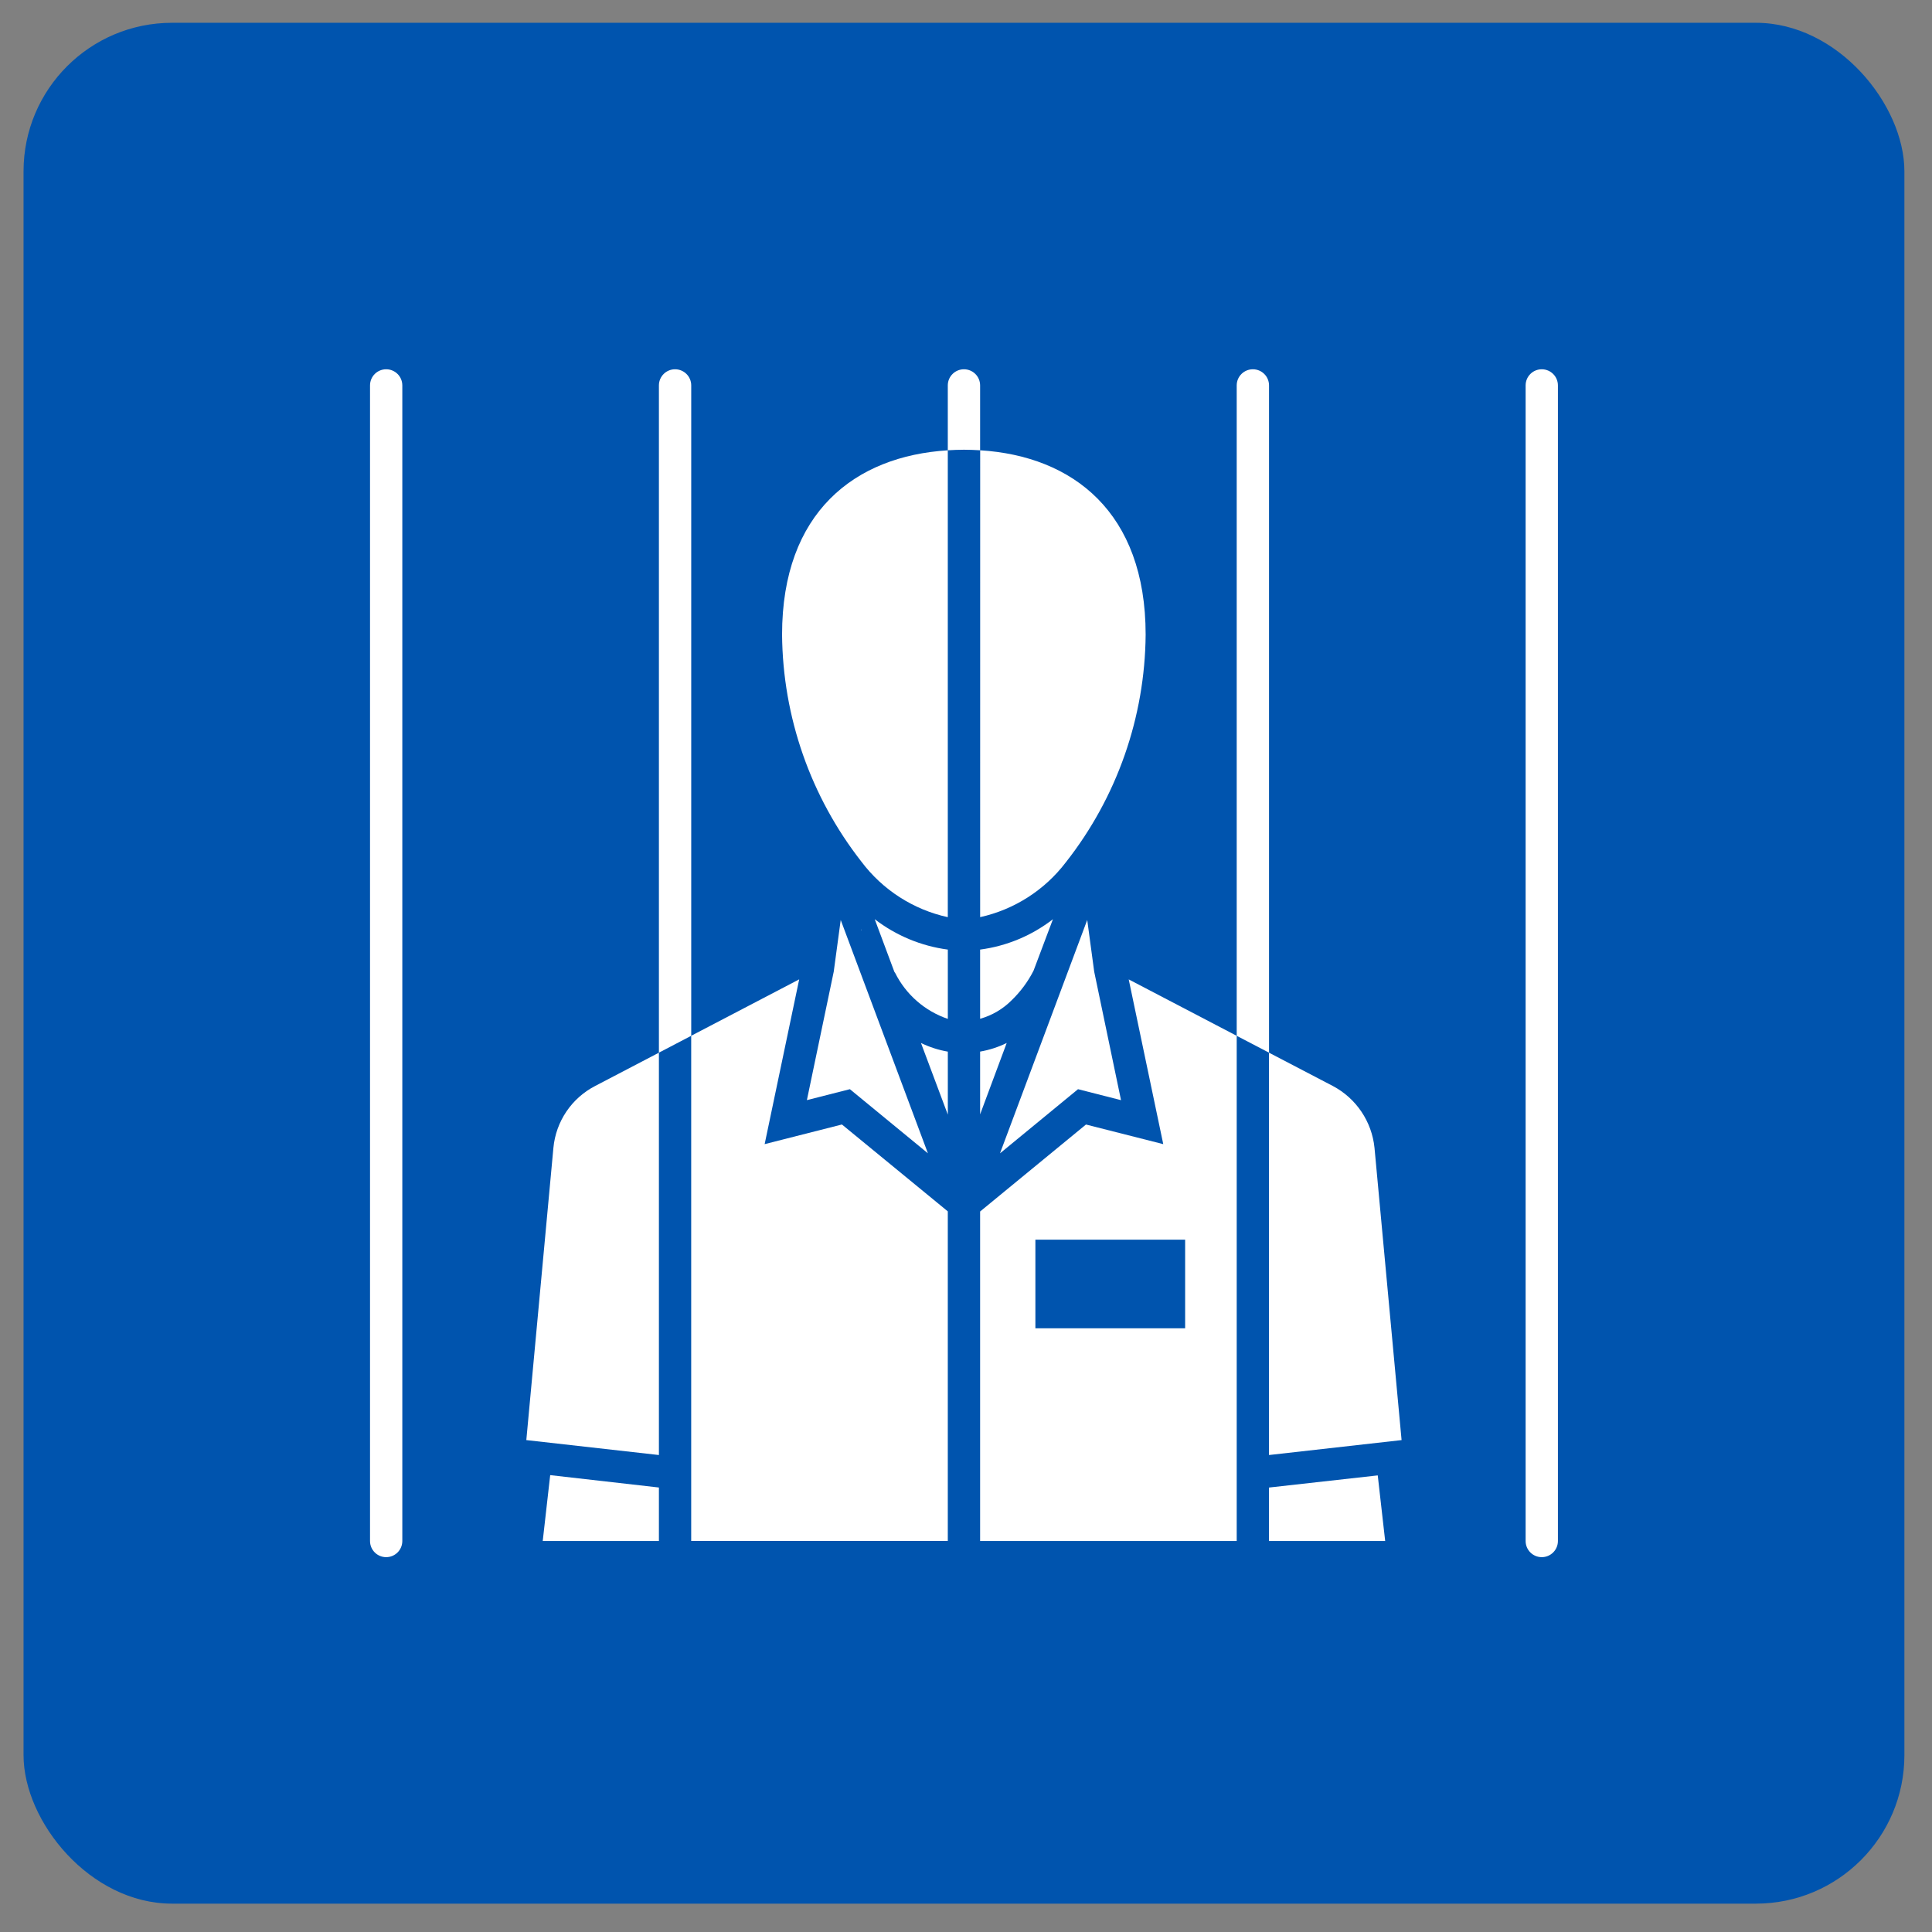 <svg width="59" height="59" viewBox="0 0 59 59" fill="none" xmlns="http://www.w3.org/2000/svg">
<rect x="0" y="0" width="59" height="59" fill="#808080" stroke="none"/>
<rect x="0.719" y="0.696" width="57.438" height="57.438" rx="4.535" fill="#0054AE"/>
<path d="M26.713 28.072L27.313 29.68V29.68C27.322 29.689 27.33 29.699 27.336 29.711C27.666 30.372 28.244 30.877 28.945 31.115V28.999C28.132 28.891 27.363 28.571 26.713 28.071L26.713 28.072Z" fill="white"/>
<path d="M30.895 30.545C31.166 30.283 31.392 29.978 31.563 29.642L32.155 28.071H32.155C31.509 28.572 30.741 28.892 29.931 28.999V31.112C30.296 31.009 30.628 30.814 30.895 30.545Z" fill="white"/>
<path d="M23.883 19.382C23.904 21.896 24.756 24.332 26.305 26.312C26.953 27.175 27.89 27.778 28.944 28.009V13.752C26.108 13.927 23.883 15.641 23.883 19.382L23.883 19.382Z" fill="white"/>
<path d="M32.549 26.333C34.109 24.35 34.966 21.905 34.986 19.381C34.986 15.641 32.762 13.927 29.933 13.751L29.932 28.008C30.975 27.777 31.902 27.183 32.549 26.333L32.549 26.333Z" fill="white"/>
<path d="M16.802 45.048L16.574 47.06H20.122V45.426L16.802 45.048Z" fill="white"/>
<path d="M42.301 47.06L42.074 45.056L38.753 45.427V47.06L42.301 47.06Z" fill="white"/>
<path d="M26.304 28.415L26.312 28.407L26.304 28.375V28.415Z" fill="white"/>
<path d="M25.711 34.34L23.351 34.94L24.406 29.908L24.102 30.067L21.108 31.631V47.059H28.944V36.993L25.711 34.34Z" fill="white"/>
<path d="M18.175 33.164C17.456 33.535 16.976 34.247 16.9 35.053L16.073 43.978L20.122 44.434V32.147L18.175 33.164Z" fill="white"/>
<path d="M34.773 30.068L34.469 29.909L35.524 34.94L33.164 34.341L29.931 36.997L29.931 47.06H37.767V31.632L34.773 30.068ZM36.192 40.563H31.619V37.858H36.192V40.563Z" fill="white"/>
<path d="M42.802 43.978L41.975 35.053C41.894 34.25 41.415 33.54 40.7 33.163L38.753 32.147V44.434L42.802 43.978Z" fill="white"/>
<path d="M25.461 29.672L24.641 33.596L25.954 33.262L28.337 35.22L25.674 28.094L25.461 29.672Z" fill="white"/>
<path d="M30.538 35.221L32.921 33.262L34.234 33.597L33.415 29.673L33.202 28.094L30.538 35.221Z" fill="white"/>
<path d="M30.743 31.851C30.486 31.977 30.213 32.065 29.931 32.114V34.031L30.743 31.851Z" fill="white"/>
<path d="M28.125 31.851L28.945 34.039V32.115C28.66 32.066 28.384 31.977 28.125 31.851Z" fill="white"/>
<path d="M11.793 11.277C11.52 11.277 11.3 11.497 11.3 11.77V47.06C11.3 47.332 11.52 47.553 11.793 47.553C12.065 47.553 12.286 47.332 12.286 47.06V11.77C12.286 11.497 12.065 11.277 11.793 11.277Z" fill="white"/>
<path d="M21.109 11.77C21.109 11.497 20.888 11.277 20.615 11.277C20.343 11.277 20.122 11.497 20.122 11.77V32.147L21.109 31.631L21.109 11.77Z" fill="white"/>
<path d="M29.931 13.751V11.77C29.931 11.497 29.71 11.277 29.438 11.277C29.165 11.277 28.944 11.497 28.944 11.77V13.751C29.107 13.741 29.271 13.734 29.438 13.734C29.605 13.734 29.768 13.741 29.931 13.751Z" fill="white"/>
<path d="M38.754 11.77C38.754 11.497 38.533 11.277 38.261 11.277C37.988 11.277 37.767 11.497 37.767 11.77V31.632L38.754 32.147L38.754 11.77Z" fill="white"/>
<path d="M47.083 11.277C46.81 11.277 46.59 11.497 46.59 11.77V47.06C46.59 47.332 46.81 47.553 47.083 47.553C47.355 47.553 47.576 47.332 47.576 47.06V11.77C47.576 11.497 47.355 11.277 47.083 11.277Z" fill="white"/>
</svg>
